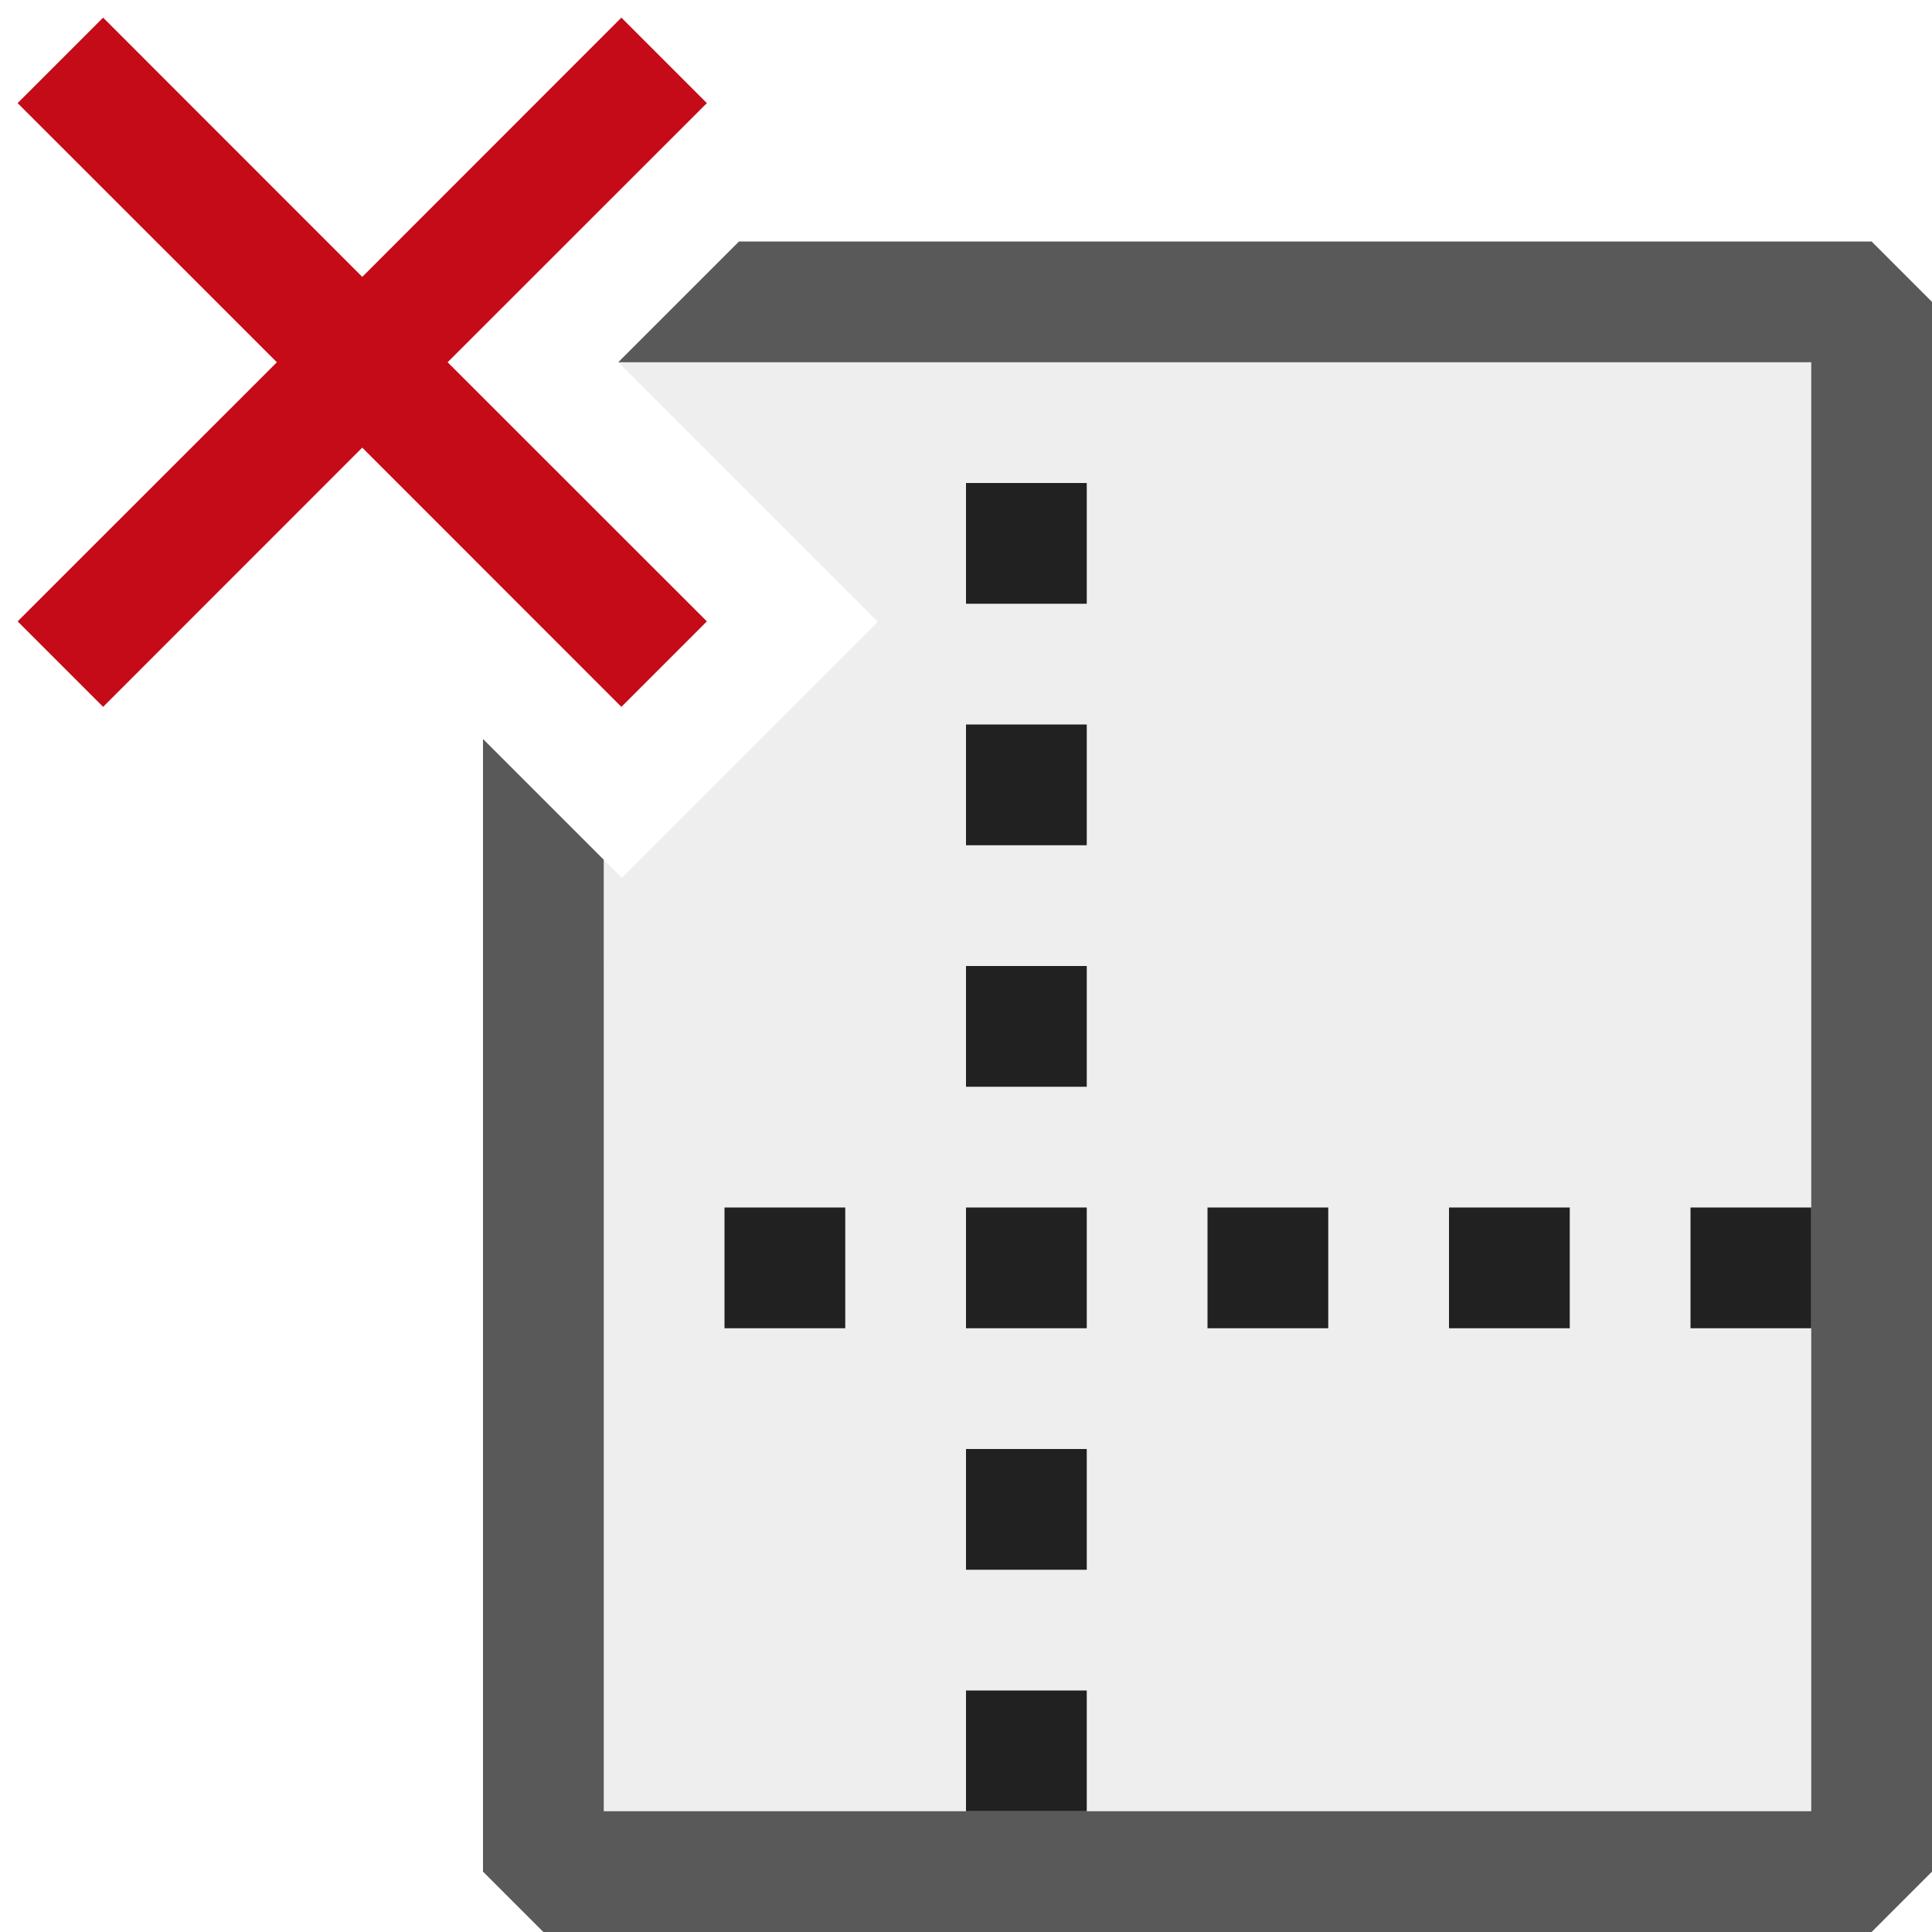 <svg xmlns="http://www.w3.org/2000/svg" viewBox="0 0 16 16">
  <defs>
    <style>.canvas{fill: none; opacity: 0;}.light-defaultgrey-10{fill: #212121; opacity: 0.1;}.light-defaultgrey{fill: #212121; opacity: 1;}.light-red{fill: #c50b17; opacity: 1;}.cls-1{opacity:0.75;}</style>
  </defs>
  <title>RemoveGuides</title>
  <g id="canvas">
    <path class="canvas" d="M16,16H0V0H16Z" />
  </g>
  <g id="level-1">
    <g class="cls-1">
      <path class="light-defaultgrey-10" d="M6.12,2l-1,1L7.27,5.15,5.15,7.27,5,7.12V8H4.5v7.5h11V2Z" />
      <path class="light-defaultgrey" d="M15.5,2H6.12l-1,1H15V15H5V7.12l-1-1V15.5l.5.5h11l.5-.5V2.5Z" />
    </g>
    <path class="light-defaultgrey" d="M8,4H9V5H8ZM8,7H9V6H8ZM8,9H9V8H8Zm0,2H9V10H8Zm0,2H9V12H8Zm0,2H9V14H8ZM6,11H7V10H6Zm4,0h1V10H10Zm2,0h1V10H12Zm2-1v1h1V10Z" />
    <path class="light-red" d="M3.707,3,5.854,5.146l-.708.708L3,3.707.854,5.854.146,5.146,2.293,3,.146.854.854.146,3,2.293,5.146.146l.708.708Z" />
  </g>
</svg>
